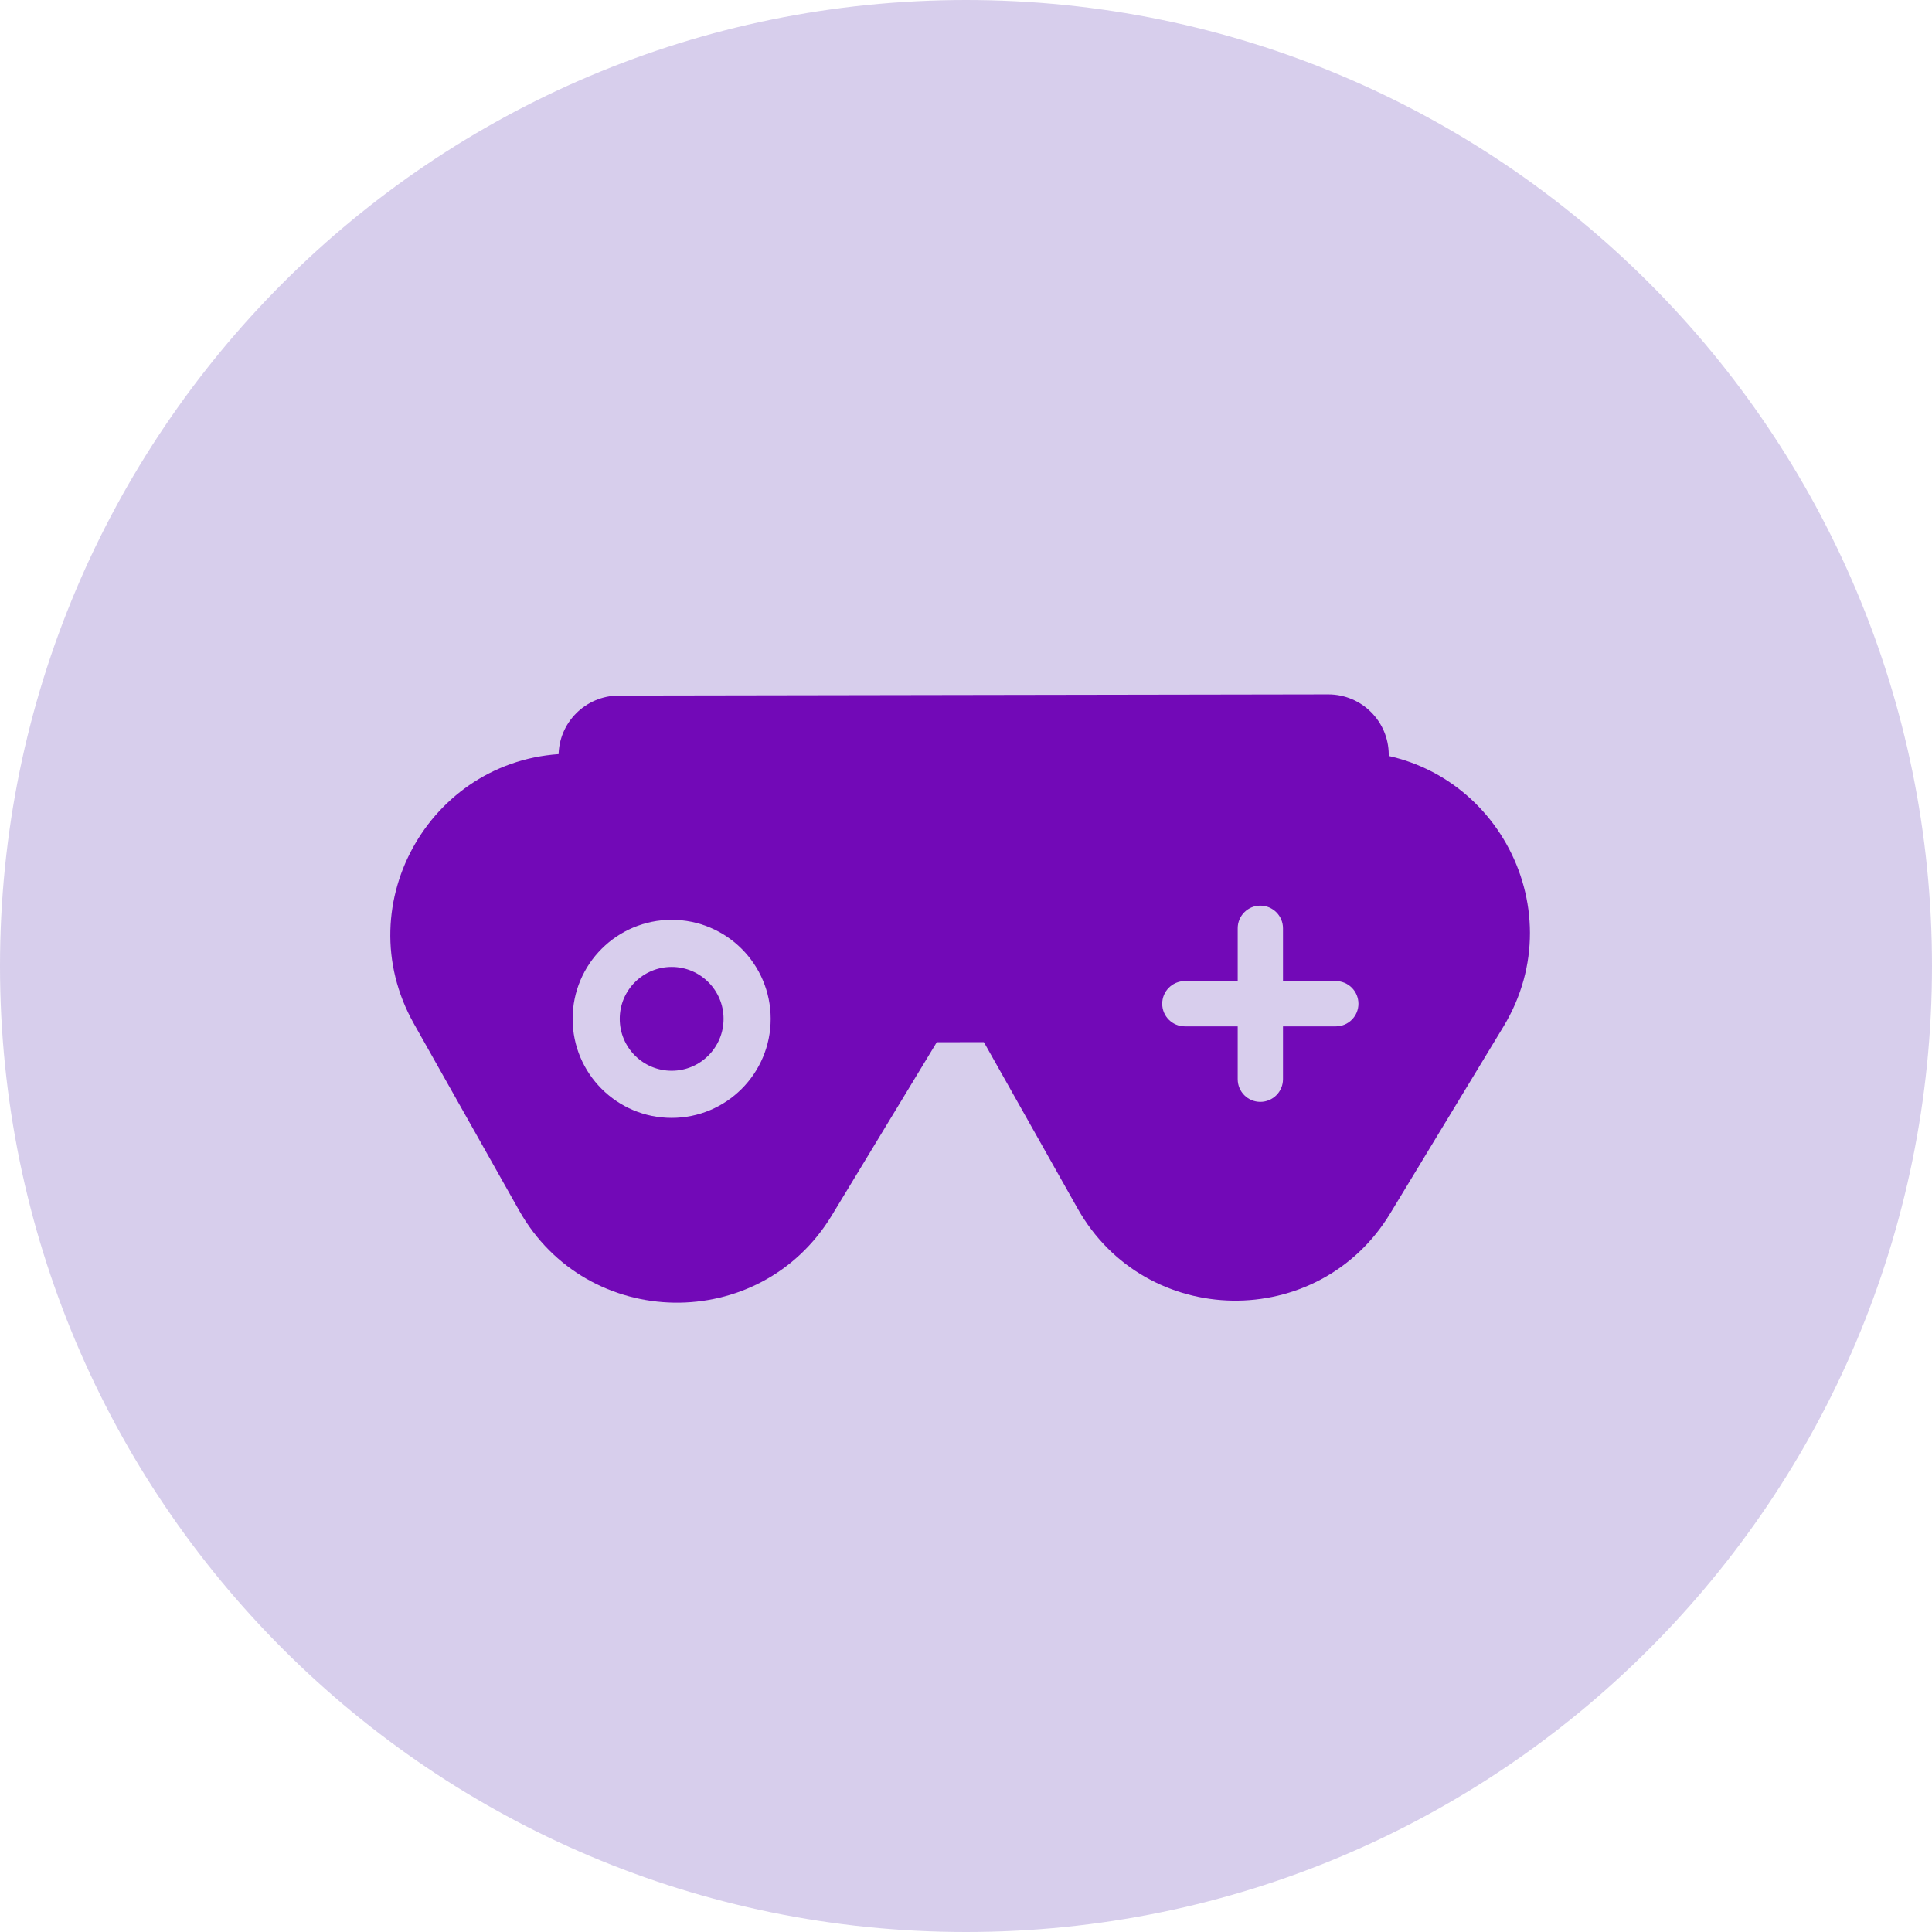 <svg width="41" height="41" viewBox="0 0 41 41" fill="none" xmlns="http://www.w3.org/2000/svg">
<rect x="0" y="0" width="41" height="41" fill="#808080" stroke="none"/>
<g clip-path="url(#clip0_994_1275)">
<path d="M41 0H0V41H41V0Z" fill="white"/>
<path d="M20.5 41C31.822 41 41 31.822 41 20.5C41 9.178 31.822 0 20.5 0C9.178 0 0 9.178 0 20.5C0 31.822 9.178 41 20.5 41Z" fill="#3A0CA3" fill-opacity="0.2"/>
<path d="M16.767 15.994C19.762 15.994 21.606 19.269 20.054 21.83L17.652 25.793C16.128 28.308 12.459 28.25 11.016 25.687L8.783 21.724C7.34 19.162 9.192 15.994 12.133 15.994L16.767 15.994Z" fill="#7209B7"/>
<path d="M28.618 15.951C31.614 15.951 33.458 19.226 31.905 21.787L29.503 25.75C27.979 28.265 24.31 28.207 22.867 25.644L20.635 21.681C19.192 19.119 21.044 15.951 23.984 15.951L28.618 15.951Z" fill="#7209B7"/>
<path d="M28.188 14.736L13.133 14.761C12.425 14.762 11.852 15.337 11.854 16.044L11.862 20.849C11.863 21.557 12.437 22.129 13.145 22.128L28.2 22.104C28.907 22.102 29.48 21.528 29.479 20.82L29.471 16.015C29.47 15.308 28.895 14.735 28.188 14.736Z" fill="#7209B7"/>
<path d="M14.254 23.223C15.138 23.223 15.855 22.506 15.855 21.621C15.855 20.737 15.138 20.02 14.254 20.02C13.369 20.02 12.652 20.737 12.652 21.621C12.652 22.506 13.369 23.223 14.254 23.223Z" stroke="#D8CEED"/>
<path d="M27.227 19.699C27.227 19.434 27.011 19.219 26.746 19.219C26.481 19.219 26.266 19.434 26.266 19.699V22.902C26.266 23.168 26.481 23.383 26.746 23.383C27.011 23.383 27.227 23.168 27.227 22.902V19.699Z" fill="#D8CEED"/>
<path d="M28.348 21.781C28.613 21.781 28.828 21.566 28.828 21.301C28.828 21.035 28.613 20.82 28.348 20.82H25.145C24.879 20.82 24.664 21.035 24.664 21.301C24.664 21.566 24.879 21.781 25.145 21.781H28.348Z" fill="#D8CEED"/>
</g>
<defs>
<clipPath id="clip0_994_1275">
<rect width="41" height="41" fill="white"/>
</clipPath>
</defs>
</svg>
